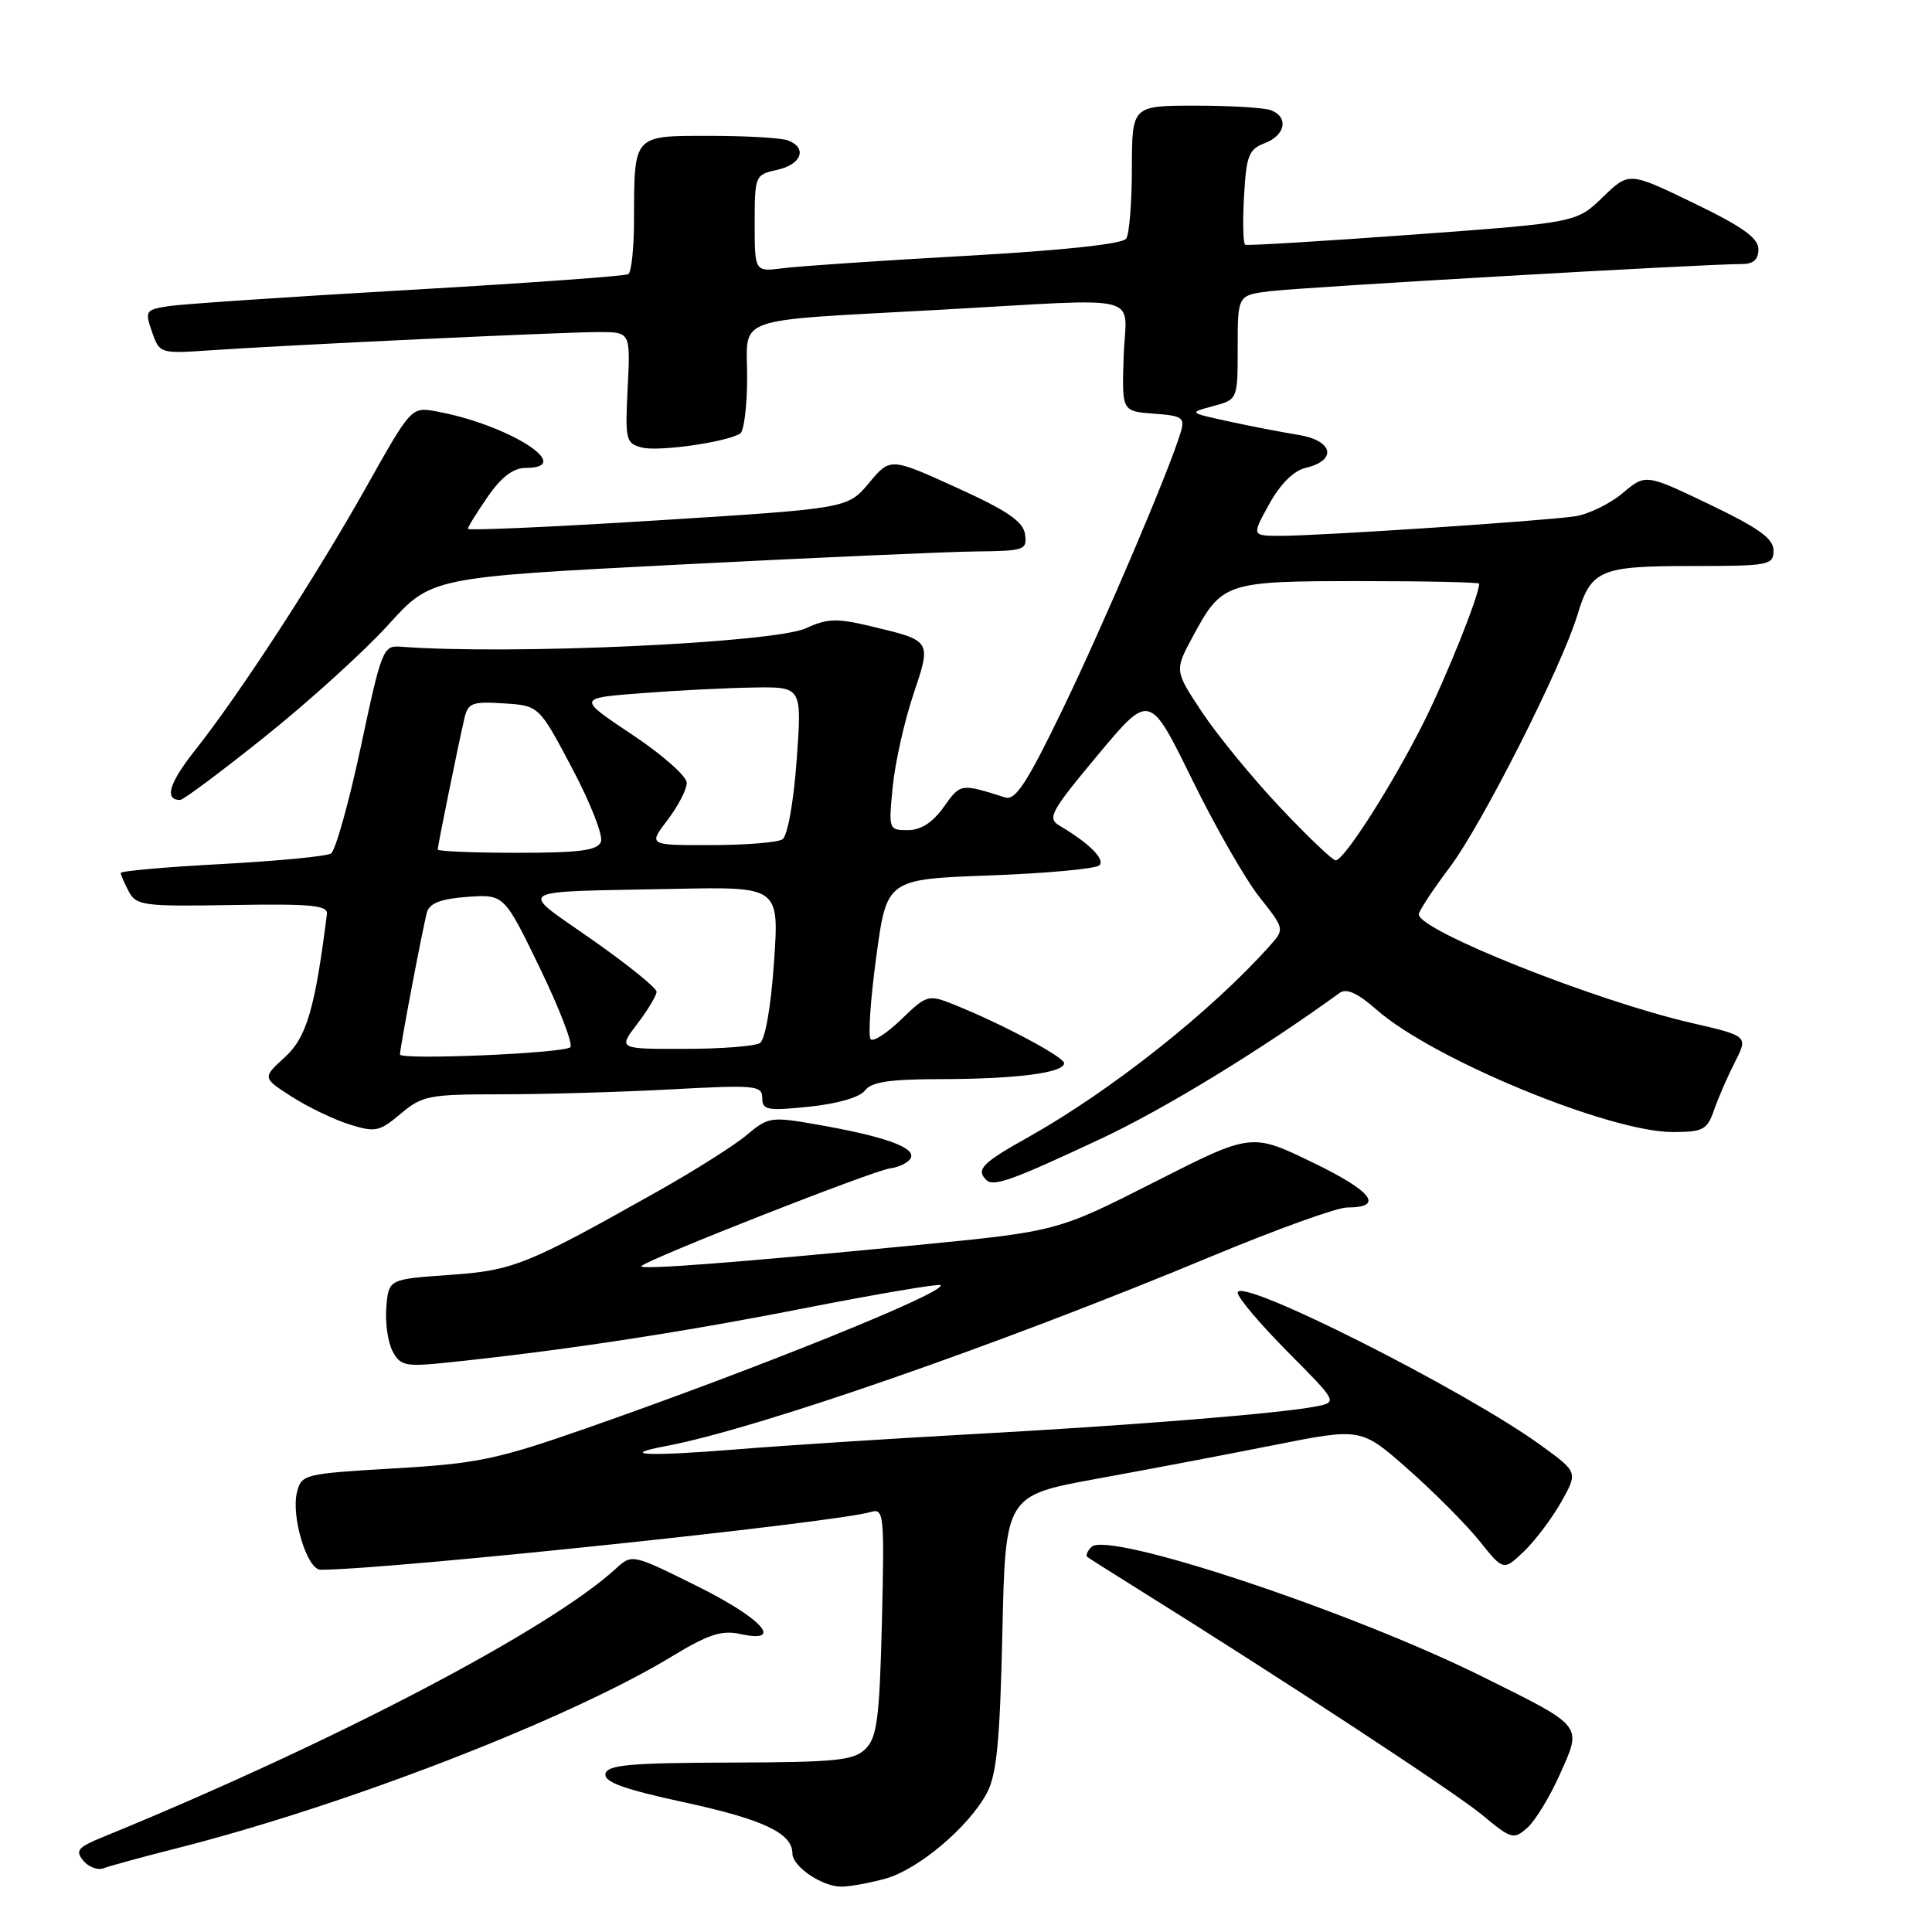 <?xml version="1.0" encoding="UTF-8" standalone="no"?>
<!DOCTYPE svg PUBLIC "-//W3C//DTD SVG 1.1//EN" "http://www.w3.org/Graphics/SVG/1.1/DTD/svg11.dtd" >
<svg xmlns="http://www.w3.org/2000/svg" xmlns:xlink="http://www.w3.org/1999/xlink" version="1.1" viewBox="0 0 256 256">
 <g >
 <path fill="currentColor"
d=" M 117.32 248.93 C 121.70 247.71 128.36 242.09 130.77 237.58 C 132.07 235.14 132.50 230.70 132.82 216.33 C 133.22 198.16 133.22 198.16 145.36 195.94 C 152.04 194.73 162.64 192.71 168.93 191.46 C 180.36 189.19 180.36 189.19 186.60 194.70 C 190.03 197.73 194.27 201.99 196.03 204.18 C 199.22 208.16 199.22 208.16 201.94 205.56 C 203.43 204.13 205.65 201.18 206.87 199.02 C 209.08 195.08 209.08 195.08 204.29 191.59 C 194.19 184.23 164.00 169.02 164.00 171.29 C 164.00 171.93 166.98 175.45 170.62 179.12 C 177.24 185.79 177.24 185.79 174.37 186.36 C 169.74 187.28 149.96 188.88 129.00 190.02 C 118.28 190.61 104.14 191.52 97.59 192.05 C 85.79 193.00 81.83 192.82 88.20 191.62 C 100.28 189.35 132.42 178.18 160.51 166.48 C 169.07 162.92 177.15 160.00 178.48 160.00 C 183.48 160.00 181.86 157.86 173.97 154.05 C 165.82 150.10 165.82 150.10 152.95 156.64 C 140.08 163.17 140.08 163.17 121.29 165.00 C 96.86 167.37 84.38 168.31 85.00 167.75 C 86.13 166.72 115.69 155.11 117.92 154.82 C 119.25 154.64 120.51 153.98 120.72 153.34 C 121.17 151.99 116.97 150.53 108.21 149.00 C 102.17 147.94 101.79 148.00 98.95 150.39 C 97.33 151.76 92.06 155.09 87.25 157.80 C 69.72 167.67 68.04 168.34 59.50 168.94 C 51.50 169.50 51.50 169.50 51.19 173.21 C 51.02 175.25 51.40 177.87 52.02 179.05 C 53.06 180.99 53.72 181.12 59.33 180.54 C 74.58 178.95 89.84 176.63 106.36 173.39 C 116.18 171.46 124.40 170.07 124.62 170.29 C 125.52 171.18 100.30 181.36 77.50 189.32 C 65.87 193.38 63.21 193.94 52.23 194.57 C 40.31 195.27 39.95 195.35 39.35 197.73 C 38.55 200.95 40.69 208.00 42.48 208.00 C 51.26 208.00 110.58 201.77 115.36 200.35 C 117.13 199.82 117.20 200.55 116.86 214.87 C 116.54 227.68 116.22 230.21 114.70 231.72 C 113.15 233.28 110.88 233.51 96.71 233.55 C 83.38 233.59 80.46 233.86 80.23 235.05 C 80.03 236.13 82.68 237.09 90.73 238.83 C 101.15 241.09 105.00 242.91 105.00 245.60 C 105.00 247.32 108.95 250.00 111.47 249.99 C 112.59 249.99 115.22 249.51 117.32 248.93 Z  M 23.33 244.93 C 45.81 239.24 75.32 227.81 89.04 219.48 C 93.79 216.59 95.63 215.98 98.01 216.50 C 104.02 217.82 101.03 214.46 92.37 210.17 C 83.78 205.90 83.74 205.90 81.62 207.84 C 72.81 215.93 44.19 230.91 13.63 243.42 C 10.31 244.77 9.94 245.22 11.04 246.55 C 11.74 247.40 12.96 247.85 13.74 247.55 C 14.52 247.25 18.83 246.07 23.33 244.93 Z  M 206.70 235.09 C 209.64 228.51 209.92 228.87 196.50 222.20 C 178.94 213.47 146.80 202.80 144.62 204.98 C 144.08 205.52 143.83 206.12 144.07 206.30 C 144.31 206.49 147.43 208.46 151.00 210.69 C 170.21 222.68 192.82 237.52 196.40 240.49 C 200.27 243.71 200.57 243.79 202.38 242.19 C 203.43 241.26 205.37 238.07 206.70 235.09 Z  M 145.92 150.87 C 154.30 146.94 167.13 139.10 177.52 131.56 C 178.42 130.91 179.92 131.60 182.45 133.83 C 189.89 140.36 213.25 150.00 221.63 150.00 C 225.68 150.00 226.20 149.72 227.13 147.06 C 227.69 145.45 228.94 142.58 229.90 140.70 C 231.64 137.28 231.64 137.28 224.07 135.53 C 211.28 132.57 188.00 123.30 188.00 121.16 C 188.00 120.72 189.84 117.92 192.09 114.93 C 196.36 109.27 206.90 88.43 209.01 81.50 C 210.83 75.49 211.98 75.00 224.19 75.00 C 234.41 75.00 235.00 74.89 235.00 72.95 C 235.00 71.37 233.07 69.98 226.53 66.84 C 218.05 62.78 218.05 62.78 215.00 65.35 C 213.32 66.76 210.49 68.14 208.72 68.41 C 204.67 69.02 174.80 71.01 169.68 71.00 C 165.85 71.00 165.85 71.00 168.18 66.79 C 169.64 64.14 171.42 62.37 172.99 62.00 C 177.25 61.00 176.66 58.36 172.02 57.62 C 169.79 57.26 165.60 56.45 162.73 55.82 C 157.50 54.68 157.50 54.68 160.75 53.81 C 164.00 52.94 164.00 52.94 164.00 46.03 C 164.00 39.12 164.00 39.12 168.25 38.59 C 172.38 38.06 226.24 34.96 230.75 34.99 C 232.33 35.00 233.00 34.41 233.00 33.03 C 233.00 31.54 230.89 30.03 224.42 26.91 C 215.85 22.76 215.85 22.76 212.37 26.13 C 208.89 29.50 208.89 29.50 187.20 31.09 C 175.26 31.96 165.28 32.57 165.00 32.43 C 164.72 32.30 164.65 29.42 164.84 26.04 C 165.14 20.61 165.47 19.77 167.59 18.97 C 170.33 17.93 170.78 15.51 168.42 14.61 C 167.55 14.27 163.05 14.00 158.42 14.00 C 150.00 14.00 150.00 14.00 149.98 22.25 C 149.98 26.79 149.64 31.01 149.23 31.62 C 148.77 32.33 140.84 33.18 128.00 33.90 C 116.72 34.53 105.81 35.27 103.75 35.54 C 100.00 36.02 100.00 36.02 100.00 29.59 C 100.00 23.26 100.05 23.15 103.00 22.50 C 106.22 21.79 107.01 19.60 104.42 18.61 C 103.55 18.27 98.88 18.00 94.03 18.00 C 83.83 18.00 84.04 17.77 84.01 29.19 C 84.01 32.87 83.66 36.09 83.25 36.33 C 82.84 36.58 69.68 37.53 54.00 38.43 C 38.32 39.33 24.07 40.29 22.31 40.57 C 19.28 41.04 19.18 41.21 20.14 43.97 C 21.14 46.85 21.20 46.87 27.83 46.42 C 38.18 45.71 74.62 44.00 79.32 44.00 C 83.54 44.00 83.54 44.00 83.17 51.36 C 82.82 58.29 82.92 58.75 85.05 59.30 C 87.24 59.87 96.22 58.60 98.08 57.45 C 98.58 57.14 99.00 53.78 99.00 49.99 C 99.00 41.75 96.62 42.59 124.51 41.05 C 152.34 39.51 149.18 38.71 148.89 47.25 C 148.65 54.50 148.65 54.50 152.88 54.81 C 156.70 55.09 157.03 55.33 156.44 57.31 C 154.86 62.52 146.38 82.42 140.88 93.83 C 136.11 103.71 134.56 106.10 133.20 105.67 C 127.27 103.79 127.29 103.79 125.06 106.92 C 123.58 108.99 122.02 110.00 120.29 110.00 C 117.76 110.00 117.73 109.91 118.29 104.25 C 118.60 101.09 119.82 95.62 121.00 92.10 C 123.44 84.83 123.49 84.92 115.48 83.00 C 110.90 81.90 109.65 81.93 106.81 83.24 C 102.58 85.20 67.50 86.80 53.08 85.69 C 50.77 85.51 50.55 86.05 47.81 98.96 C 46.23 106.36 44.45 112.72 43.85 113.10 C 43.24 113.47 36.73 114.09 29.38 114.49 C 22.02 114.88 16.00 115.41 16.00 115.67 C 16.00 115.92 16.48 117.03 17.07 118.14 C 18.07 120.00 19.04 120.12 30.82 119.92 C 41.19 119.74 43.47 119.96 43.32 121.10 C 41.74 133.66 40.63 137.45 37.76 140.07 C 34.76 142.81 34.76 142.81 38.63 145.30 C 40.76 146.67 44.19 148.32 46.26 148.98 C 49.73 150.07 50.26 149.96 53.09 147.58 C 55.95 145.17 56.84 145.00 66.42 145.00 C 72.07 145.00 82.16 144.71 88.84 144.35 C 100.12 143.74 101.00 143.82 101.00 145.49 C 101.00 147.09 101.66 147.22 107.25 146.64 C 111.00 146.25 113.94 145.39 114.61 144.50 C 115.45 143.36 117.89 143.00 124.61 142.99 C 134.61 142.98 141.00 142.16 141.00 140.88 C 141.00 140.04 132.56 135.56 126.20 133.03 C 123.03 131.77 122.74 131.86 119.46 135.04 C 117.57 136.87 115.74 138.07 115.37 137.71 C 115.01 137.35 115.34 132.43 116.11 126.78 C 117.50 116.50 117.50 116.50 131.17 116.00 C 138.69 115.72 145.21 115.12 145.67 114.66 C 146.46 113.86 144.34 111.74 140.40 109.41 C 138.73 108.42 139.18 107.58 145.45 100.06 C 152.33 91.81 152.33 91.81 157.92 103.21 C 160.99 109.48 165.02 116.52 166.87 118.85 C 170.18 123.02 170.21 123.12 168.37 125.19 C 160.62 133.91 147.26 144.51 136.25 150.68 C 130.15 154.09 129.29 154.96 130.68 156.34 C 131.63 157.30 134.07 156.42 145.92 150.87 Z  M 35.21 97.53 C 41.02 92.87 48.34 86.23 51.46 82.78 C 57.14 76.50 57.14 76.50 89.82 74.82 C 107.79 73.90 125.57 73.11 129.32 73.07 C 135.77 73.00 136.12 72.88 135.82 70.79 C 135.57 69.09 133.49 67.67 126.73 64.60 C 117.97 60.62 117.97 60.62 115.15 63.99 C 112.33 67.37 112.33 67.37 87.16 68.95 C 73.32 69.82 62.00 70.32 62.00 70.07 C 62.00 69.81 63.19 67.90 64.64 65.80 C 66.43 63.21 68.03 62.00 69.64 62.00 C 76.42 62.00 67.33 56.24 57.81 54.51 C 54.50 53.91 54.50 53.91 48.50 64.59 C 41.85 76.43 31.79 91.90 25.88 99.37 C 22.41 103.74 21.73 106.00 23.87 106.00 C 24.29 106.00 29.39 102.19 35.21 97.53 Z  M 53.00 139.72 C 53.00 138.80 56.09 122.52 56.59 120.84 C 56.93 119.67 58.48 119.09 61.94 118.84 C 66.80 118.50 66.80 118.50 71.54 128.28 C 74.14 133.66 75.96 138.38 75.57 138.76 C 74.76 139.57 53.00 140.49 53.00 139.72 Z  M 84.45 135.66 C 85.85 133.82 87.00 131.90 87.00 131.41 C 87.00 130.91 83.15 127.80 78.44 124.50 C 68.58 117.58 67.54 118.22 89.38 117.78 C 103.25 117.50 103.25 117.50 102.56 127.48 C 102.16 133.39 101.39 137.77 100.69 138.21 C 100.03 138.63 95.54 138.98 90.70 138.98 C 81.90 139.00 81.90 139.00 84.45 135.66 Z  M 169.61 106.97 C 165.97 103.11 161.33 97.45 159.30 94.40 C 155.62 88.86 155.62 88.86 158.06 84.33 C 161.93 77.15 162.39 77.00 180.22 77.00 C 188.90 77.00 196.00 77.15 196.00 77.34 C 196.00 78.87 191.58 89.89 188.56 95.89 C 184.38 104.18 178.10 114.00 176.98 114.00 C 176.57 114.00 173.26 110.84 169.61 106.97 Z  M 58.00 112.57 C 58.00 112.07 60.73 98.66 61.53 95.20 C 62.01 93.14 62.56 92.93 66.74 93.20 C 71.42 93.50 71.42 93.50 75.80 101.78 C 78.22 106.34 79.94 110.73 79.63 111.53 C 79.18 112.69 76.87 113.00 68.53 113.00 C 62.74 113.00 58.00 112.80 58.00 112.57 Z  M 88.45 108.66 C 89.85 106.82 91.00 104.60 91.00 103.73 C 91.00 102.86 87.74 99.98 83.75 97.33 C 76.50 92.50 76.50 92.50 85.00 91.85 C 89.67 91.49 96.37 91.15 99.89 91.10 C 106.27 91.00 106.27 91.00 105.56 100.74 C 105.15 106.34 104.35 110.79 103.67 111.22 C 103.03 111.63 98.76 111.98 94.20 111.98 C 85.90 112.00 85.90 112.00 88.45 108.66 Z "/>
</g>
</svg>